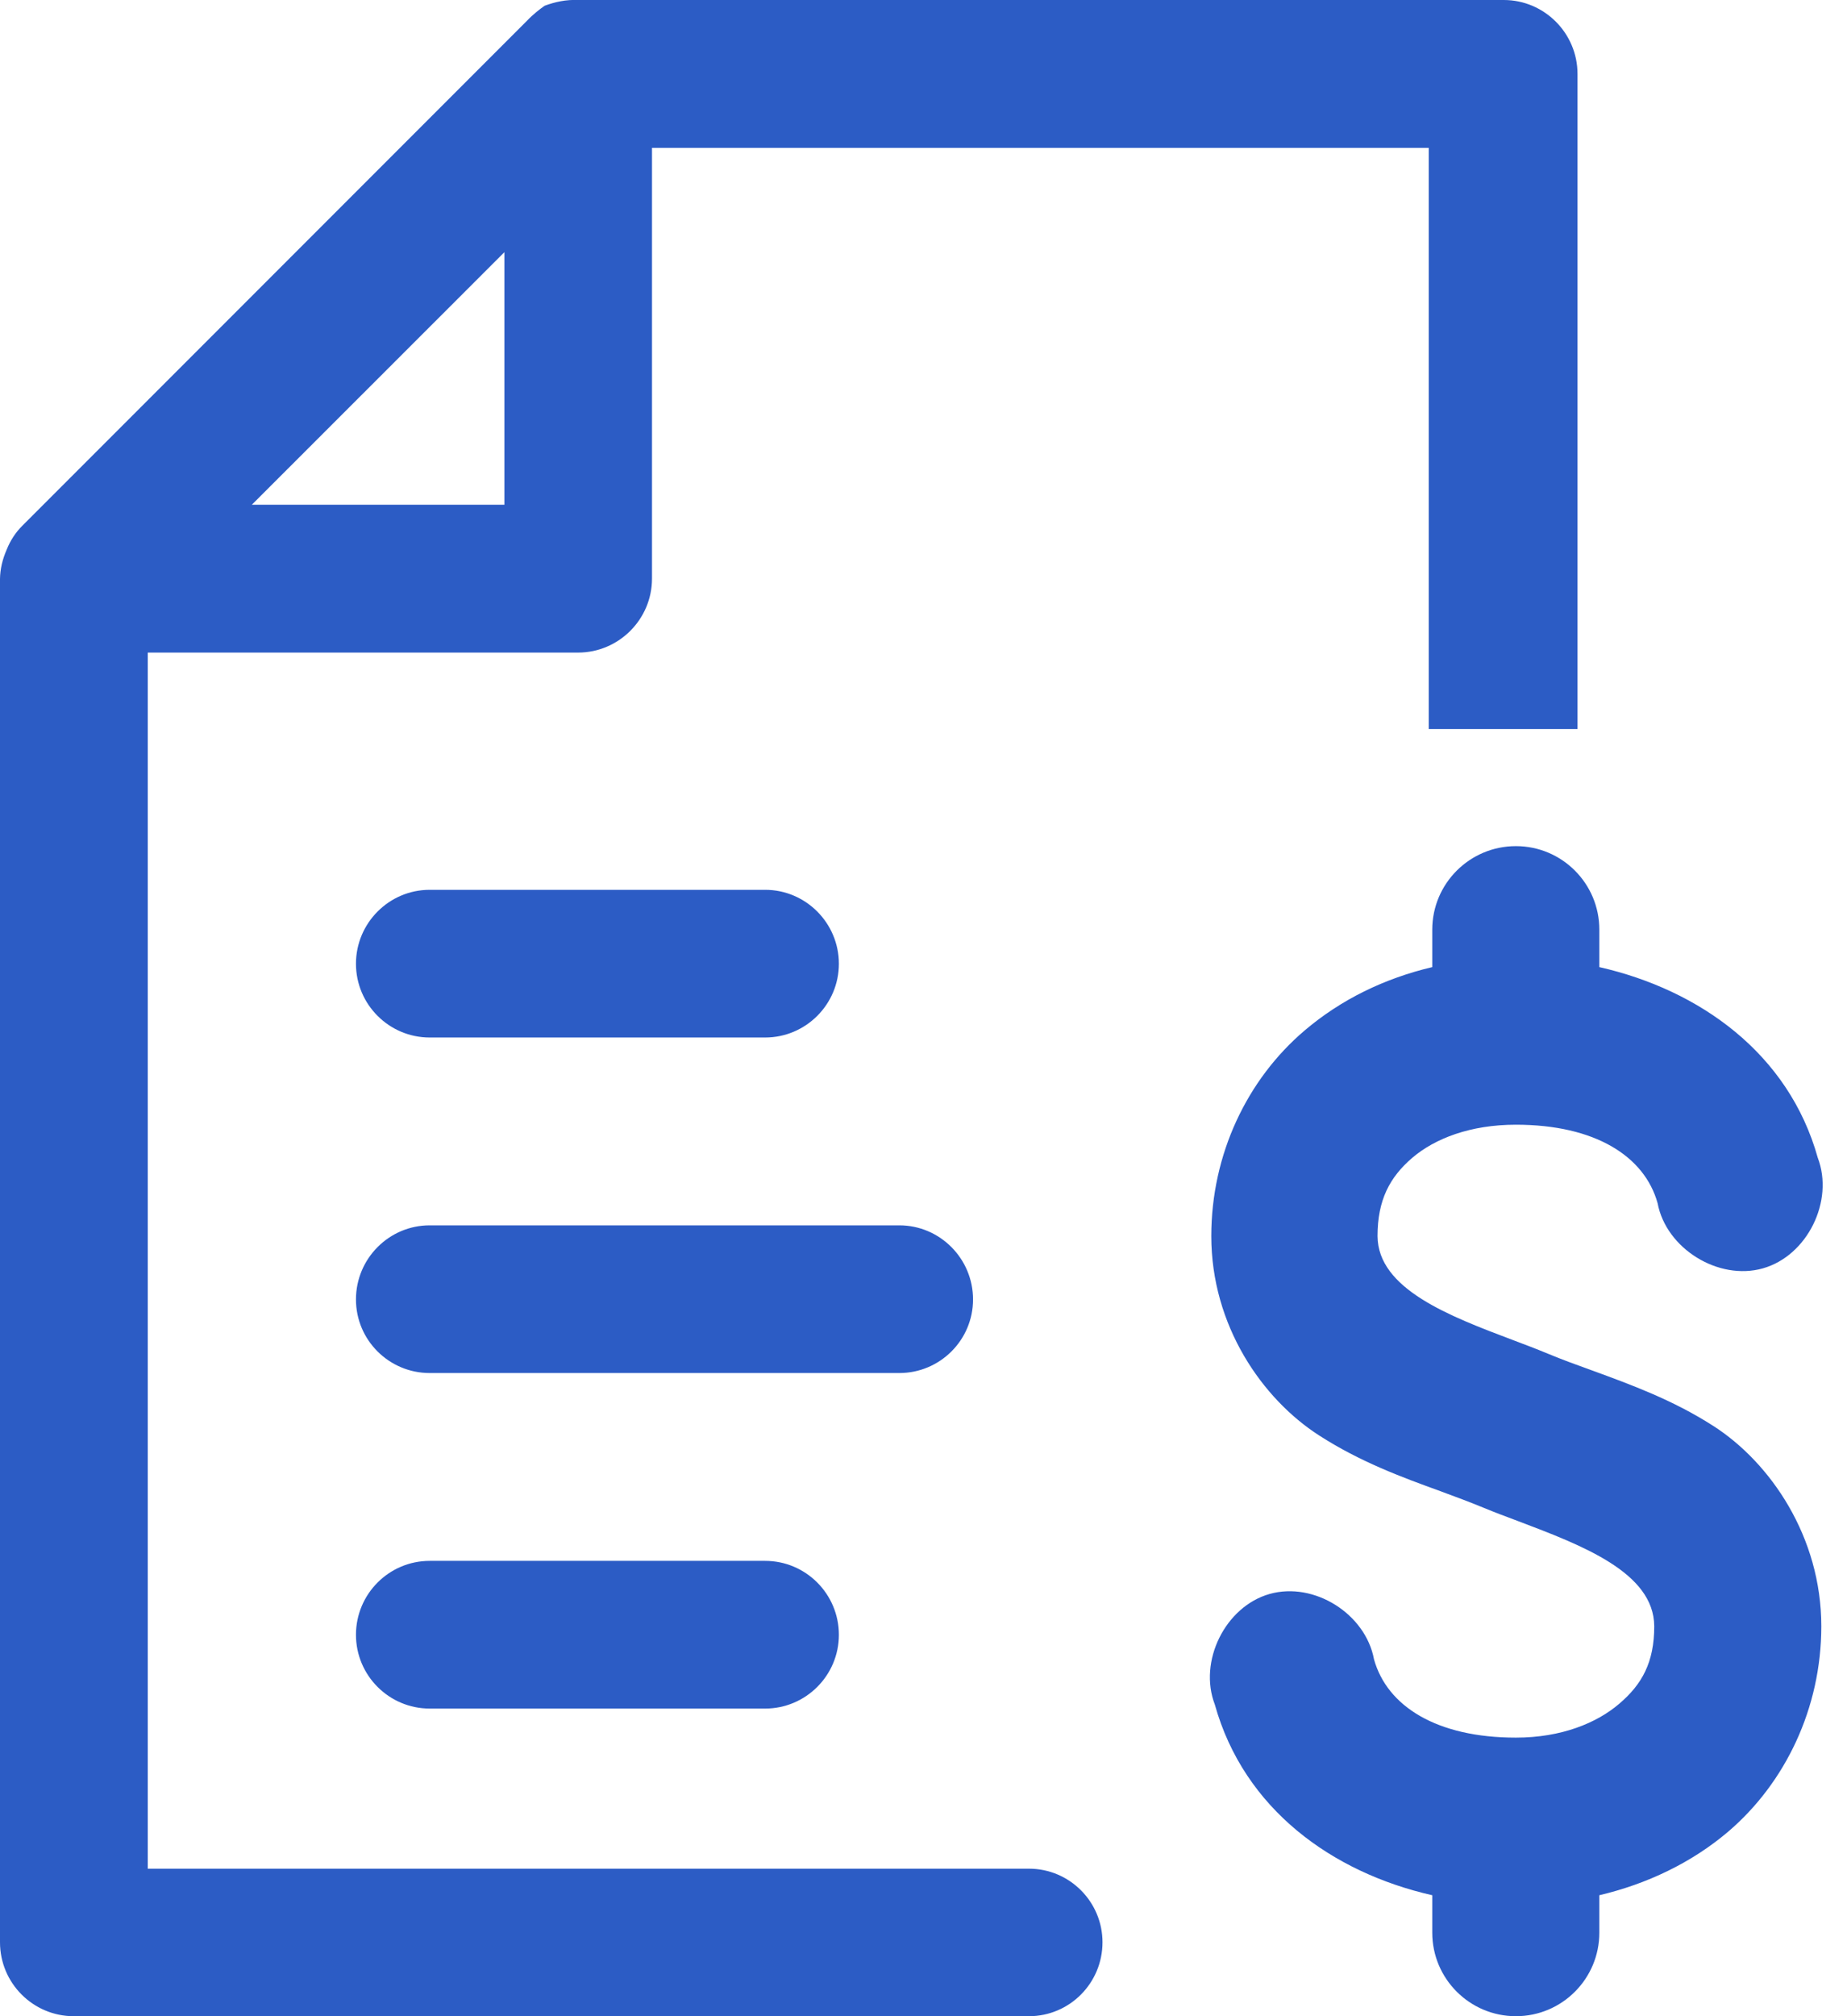 <svg width="11" height="12" viewBox="0 0 11 12" fill="none" xmlns="http://www.w3.org/2000/svg">
<path fill-rule="evenodd" clip-rule="evenodd" d="M1.5 3.004H3.004V1.501L1.5 3.004ZM8.509 0.88V4.339H9.395V0.44C9.395 0.198 9.198 0 8.956 0H3.443C3.371 -0.003 3.307 0.011 3.244 0.034C3.218 0.052 3.176 0.084 3.139 0.123L0.133 3.129C0.092 3.17 0.061 3.218 0.04 3.271C0.014 3.33 0.001 3.388 0 3.445V11.56C0 11.803 0.197 12 0.439 12H6.128C6.37 12 6.566 11.803 6.566 11.56C6.566 11.319 6.37 11.122 6.128 11.122H0.88V3.884H3.443C3.685 3.884 3.883 3.686 3.883 3.444V0.88H8.509ZM4.557 6.175H2.559C2.317 6.175 2.12 5.978 2.12 5.736C2.12 5.494 2.317 5.296 2.559 5.296H4.557C4.799 5.296 4.996 5.494 4.996 5.736C4.996 5.978 4.799 6.175 4.557 6.175ZM2.559 8.172H5.356C5.598 8.172 5.795 7.976 5.795 7.734C5.795 7.491 5.598 7.293 5.356 7.293H2.559C2.317 7.293 2.12 7.491 2.12 7.734C2.12 7.976 2.317 8.172 2.559 8.172ZM4.557 10.169H2.559C2.317 10.169 2.12 9.972 2.12 9.73C2.12 9.487 2.317 9.29 2.559 9.29H4.557C4.799 9.29 4.996 9.487 4.996 9.73C4.996 9.972 4.799 10.169 4.557 10.169ZM8.53 5.756V5.533C8.53 5.259 8.753 5.036 9.028 5.036C9.303 5.036 9.525 5.259 9.525 5.533V5.756C10.12 5.891 10.652 6.268 10.826 6.891C10.924 7.148 10.764 7.474 10.499 7.549C10.235 7.624 9.923 7.432 9.872 7.161C9.794 6.881 9.499 6.694 9.028 6.694C8.757 6.694 8.546 6.776 8.411 6.891C8.277 7.006 8.204 7.142 8.204 7.357C8.206 7.672 8.632 7.833 9.011 7.976C9.083 8.003 9.154 8.03 9.219 8.057C9.303 8.092 9.391 8.124 9.483 8.157C9.712 8.241 9.961 8.331 10.204 8.487C10.544 8.705 10.847 9.147 10.847 9.679C10.847 10.167 10.632 10.612 10.292 10.902C10.074 11.087 9.809 11.213 9.525 11.28V11.503C9.525 11.777 9.303 12 9.028 12C8.753 12 8.53 11.777 8.53 11.503V11.28C7.935 11.145 7.409 10.768 7.235 10.145C7.136 9.888 7.297 9.562 7.561 9.487C7.826 9.412 8.133 9.605 8.183 9.876C8.261 10.155 8.556 10.342 9.028 10.342C9.299 10.342 9.51 10.255 9.644 10.14C9.779 10.025 9.852 9.894 9.852 9.679C9.85 9.359 9.423 9.198 9.043 9.054C8.971 9.027 8.901 9.001 8.836 8.974C8.754 8.94 8.667 8.908 8.578 8.875C8.349 8.792 8.101 8.701 7.857 8.544C7.517 8.326 7.214 7.889 7.214 7.357C7.214 6.869 7.428 6.424 7.769 6.134C7.986 5.949 8.246 5.823 8.53 5.756Z" fill="#2C5CC5"/>
</svg>
